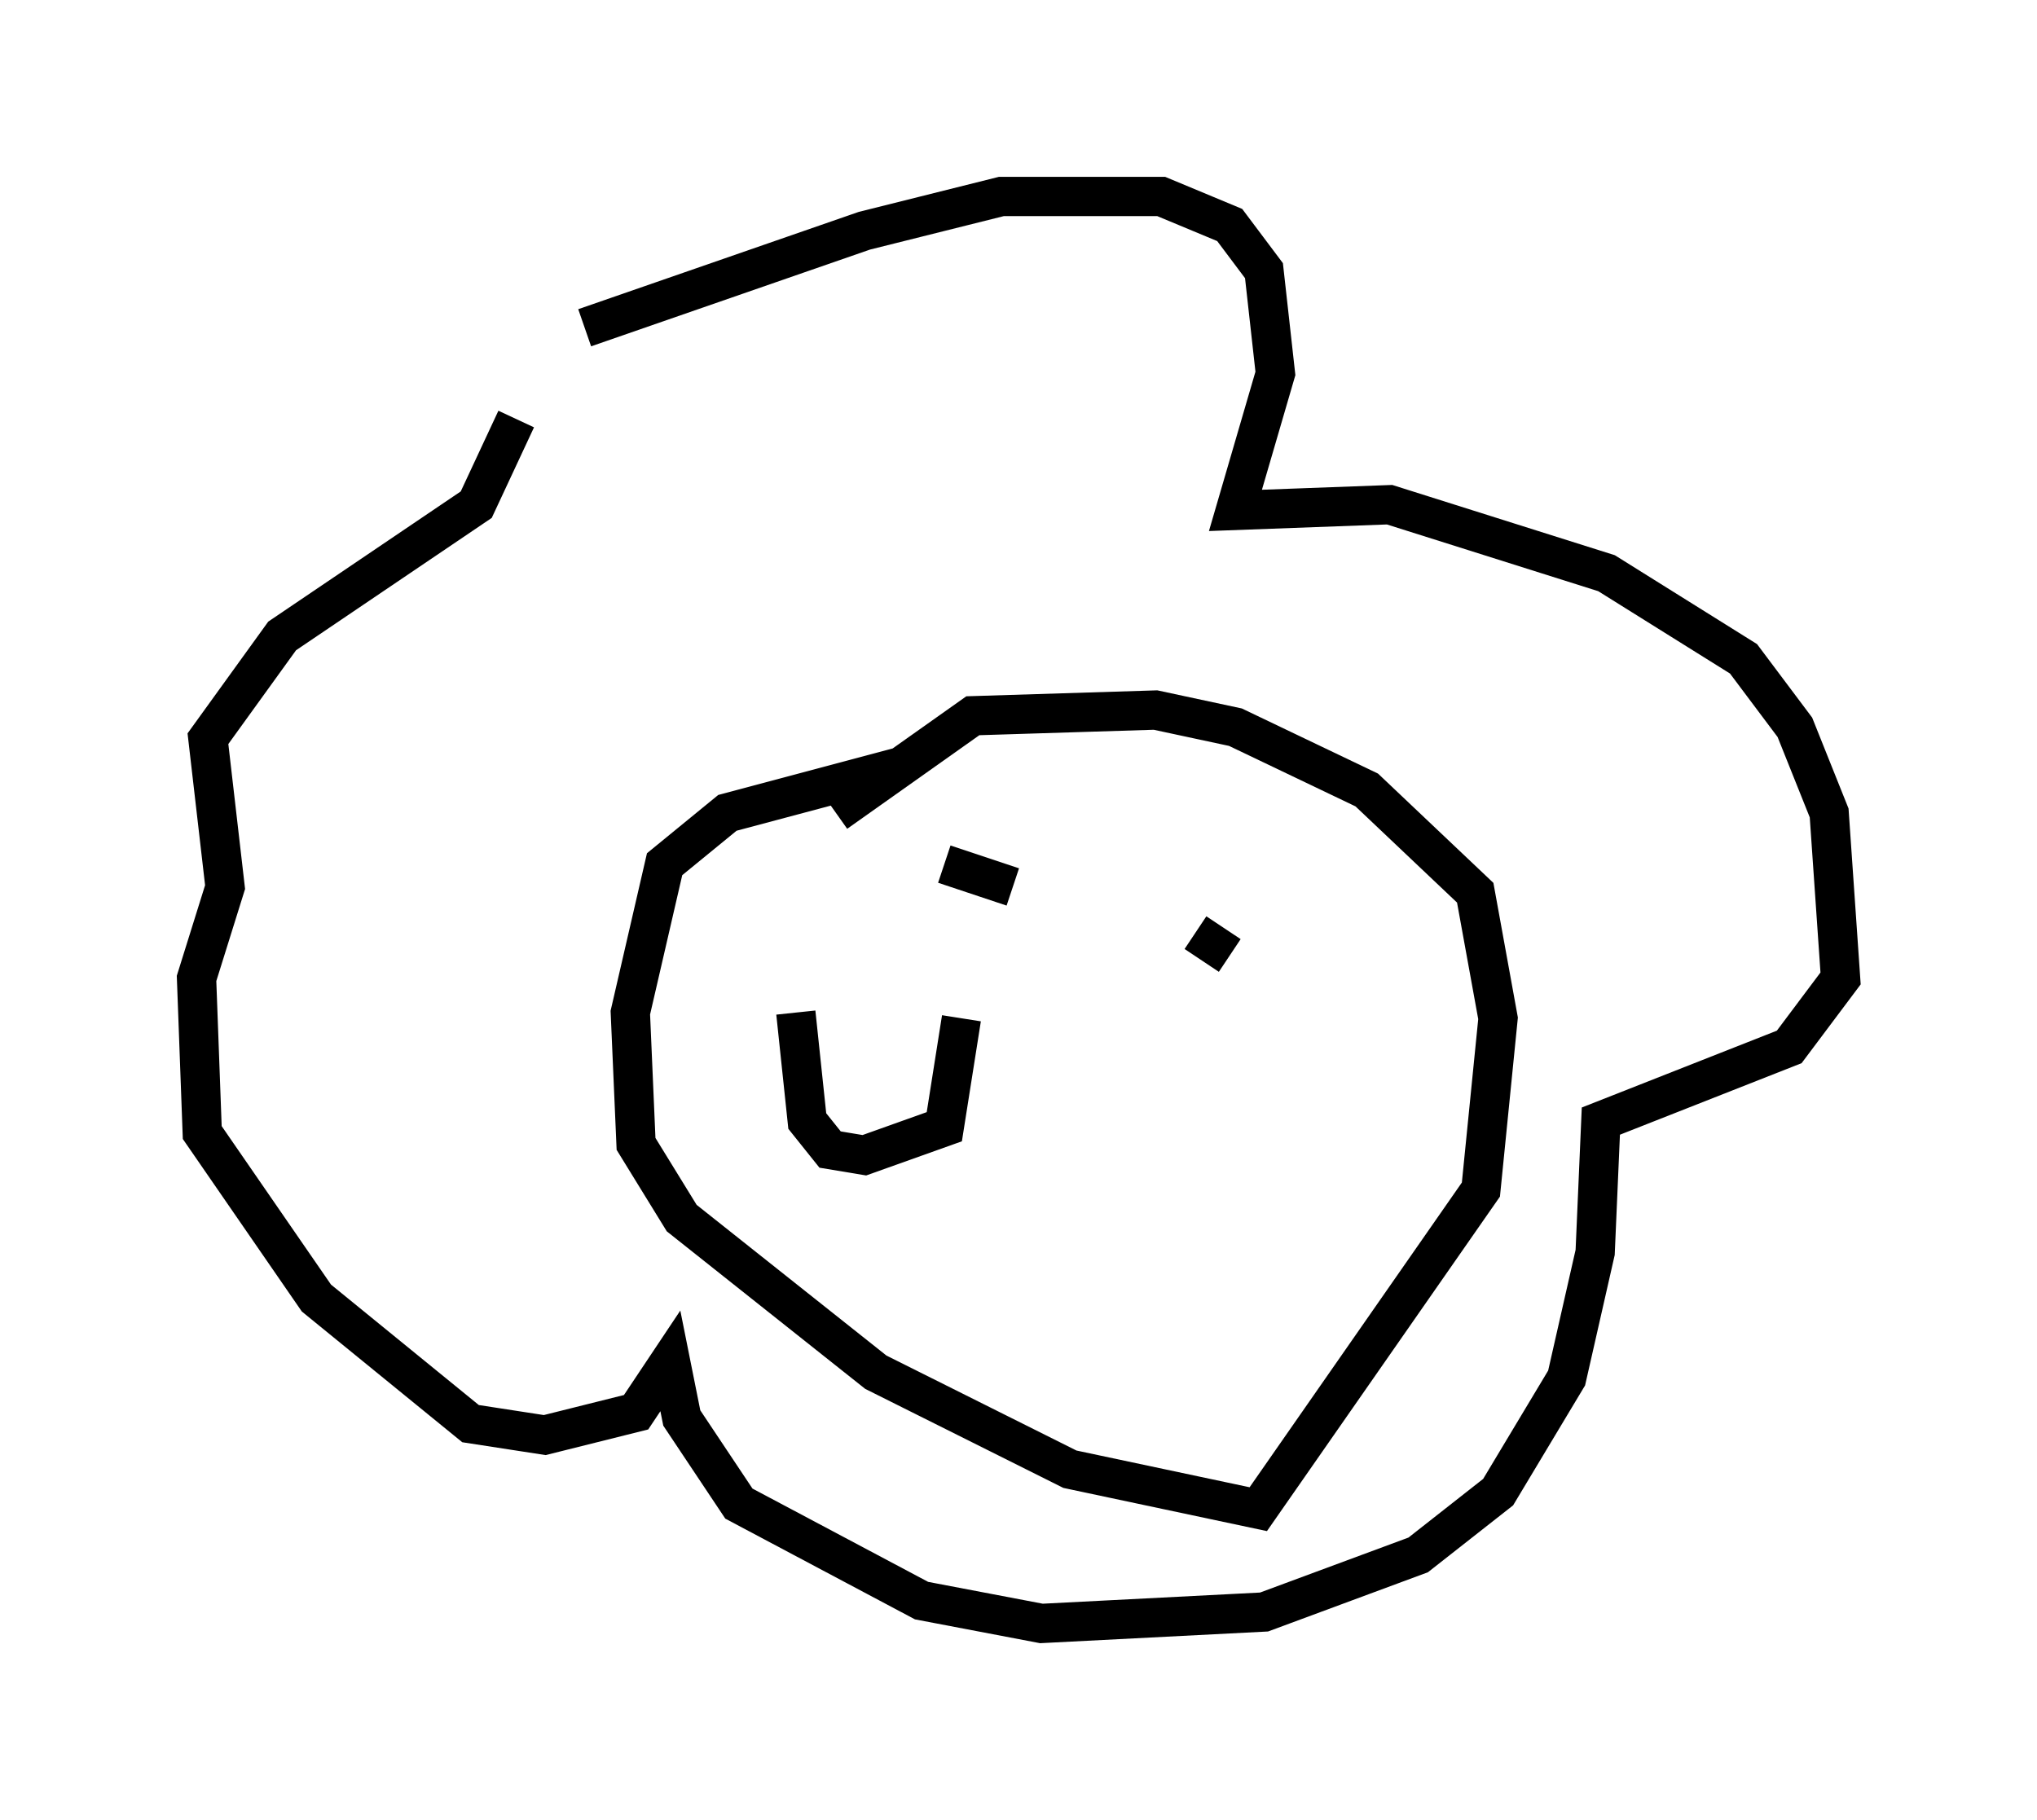 <?xml version="1.0" encoding="utf-8" ?>
<svg baseProfile="full" height="46.313" version="1.1" width="51.832" xmlns="http://www.w3.org/2000/svg" xmlns:ev="http://www.w3.org/2001/xml-events" xmlns:xlink="http://www.w3.org/1999/xlink"><defs /><rect fill="white" height="46.313" width="51.832" x="0" y="0" /><path d="M12.698, 9.939 m2.179, -1.598 l7.117, -2.469 3.486, -0.872 l4.067, 0.0 1.743, 0.726 l0.872, 1.162 0.291, 2.615 l-1.017, 3.486 3.922, -0.145 l5.52, 1.743 3.486, 2.179 l1.307, 1.743 0.872, 2.179 l0.291, 4.212 -1.307, 1.743 l-4.793, 1.888 -0.145, 3.341 l-0.726, 3.196 -1.743, 2.905 l-2.034, 1.598 -3.922, 1.453 l-5.665, 0.291 -3.05, -0.581 l-4.648, -2.469 -1.453, -2.179 l-0.291, -1.453 -0.872, 1.307 l-2.324, 0.581 -1.888, -0.291 l-3.922, -3.196 -2.905, -4.212 l-0.145, -3.922 0.726, -2.324 l-0.436, -3.777 1.888, -2.615 l4.939, -3.341 1.017, -2.179 m9.732, 8.86 l-4.358, 1.162 -1.598, 1.307 l-0.872, 3.777 0.145, 3.341 l1.162, 1.888 4.939, 3.922 l4.939, 2.469 4.793, 1.017 l5.665, -8.134 0.436, -4.358 l-0.581, -3.196 -2.76, -2.615 l-3.341, -1.598 -2.034, -0.436 l-4.648, 0.145 -3.486, 2.469 m2.76, 1.307 l1.743, 0.581 m4.067, 1.017 l0.0, 0.0 m0.581, -0.145 l0.0, 0.0 m0.0, 0.291 l0.872, 0.581 m-6.827, 1.598 l-0.436, 2.76 -2.034, 0.726 l-0.872, -0.145 -0.581, -0.726 l-0.291, -2.76 " fill="none" stroke="black" stroke-width="1" /></svg>